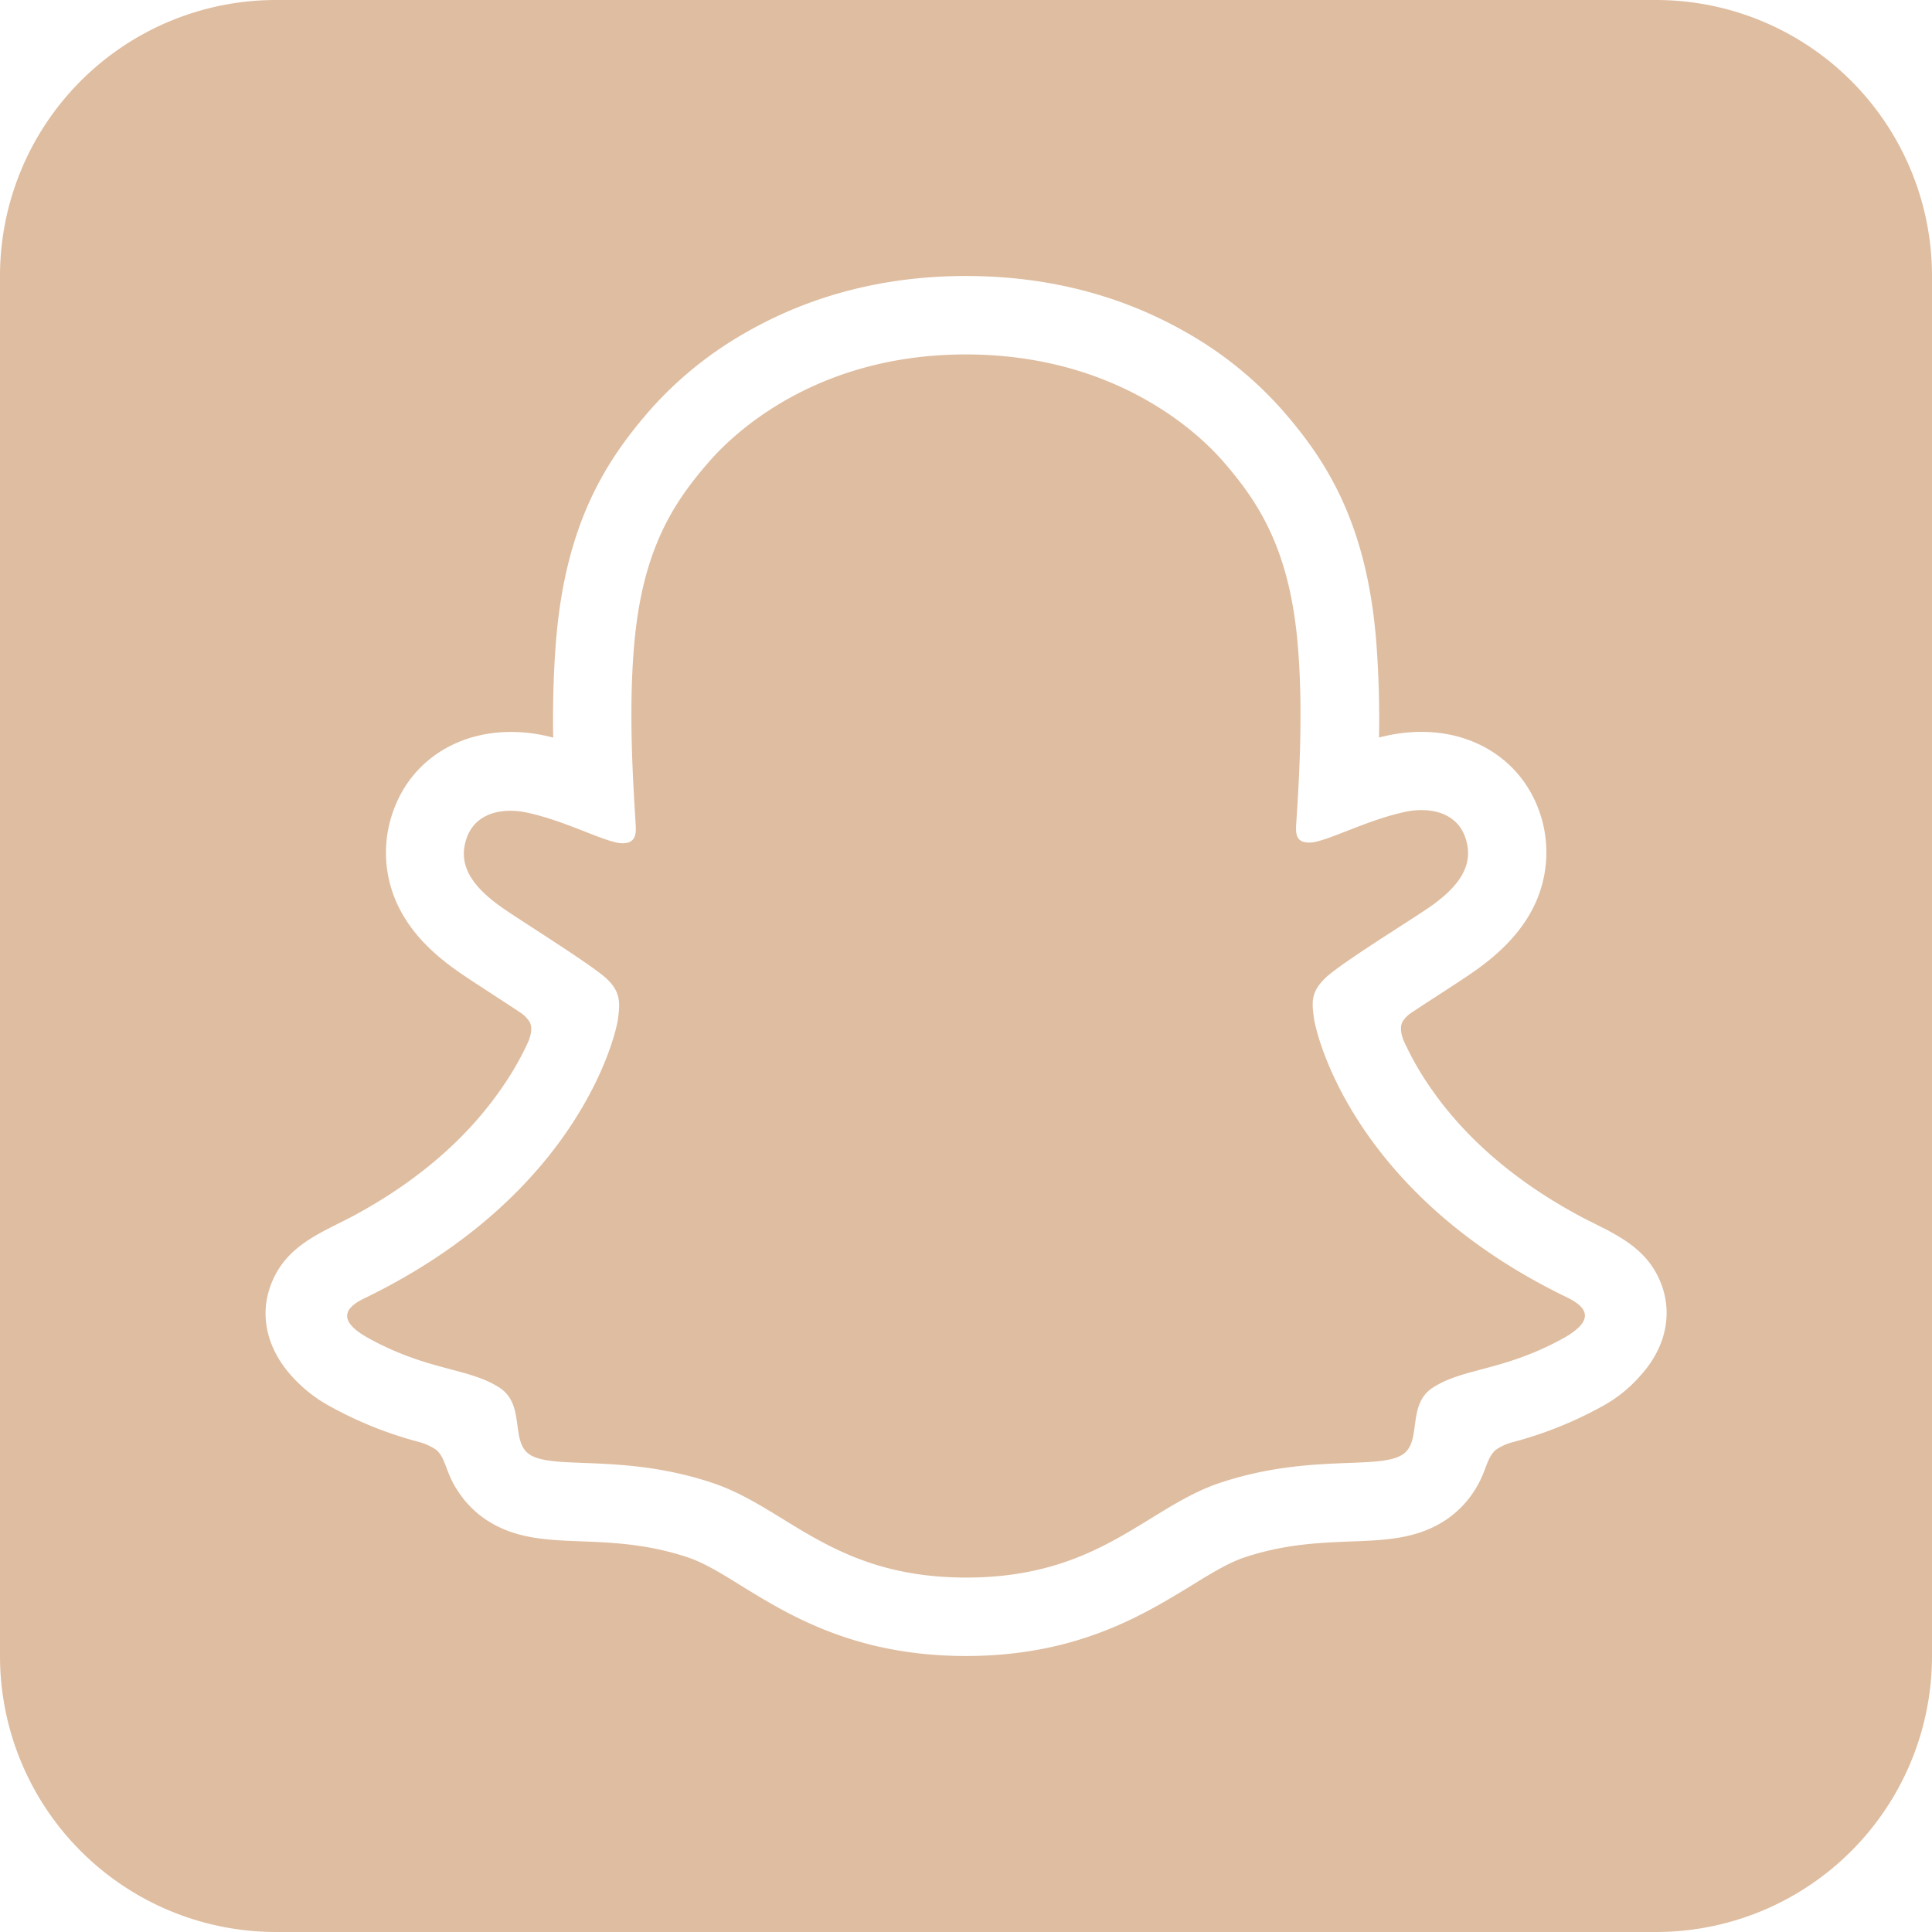 <svg id="Layer_1" data-name="Layer 1" xmlns="http://www.w3.org/2000/svg" viewBox="0 0 448 448"><defs><style>.cls-1{fill:#dfbda0;}</style></defs><path class="cls-1" d="M384,0H64A64,64,0,0,0,0,64V384a64,64,0,0,0,64,64H384a64,64,0,0,0,64-64V64A64,64,0,0,0,384,0Zm-3.91,319.31-.08.1a32.1,32.1,0,0,1-8.72,6.82,90.33,90.33,0,0,1-20.58,8.2,12.74,12.74,0,0,0-3.86,1.76c-2.15,1.91-2.1,4.64-4.4,8.55a23,23,0,0,1-6.84,7.47c-6.7,4.64-14.24,4.93-22.23,5.23-7.21.28-15.39.58-24.72,3.67-3.77,1.25-7.76,3.7-12.38,6.54C265,374.55,249.6,384,224,384s-40.93-9.4-52.11-16.28c-4.65-2.89-8.67-5.36-12.54-6.64-9.34-3.08-17.52-3.4-24.73-3.67-8-.31-15.52-.6-22.23-5.23a23,23,0,0,1-6-6.11c-3.2-4.63-2.86-7.8-5.25-9.89a13.52,13.52,0,0,0-4.1-1.84,89.71,89.71,0,0,1-20.32-8.13,33,33,0,0,1-8.3-6.28c-6.58-6.76-8.27-14.78-5.68-21.82,3.43-9.34,11.57-12.12,19.4-16.27,14.77-8,26.34-18,34.43-29.88a67.09,67.09,0,0,0,6-10.57c.79-2.15.78-3.33.25-4.41a7.43,7.43,0,0,0-2.21-2.22c-2.53-1.68-5.12-3.35-6.88-4.5-3.27-2.14-5.87-3.82-7.53-5-6.27-4.38-10.65-9-13.4-14.24a28.41,28.41,0,0,1-1.37-23.59c4.13-10.92,14.47-17.7,27-17.7a36.32,36.32,0,0,1,7.84.83c.69.15,1.37.3,2,.48-.11-7.43.06-15.36.72-23.12,2.36-27.26,11.92-41.59,21.88-53A87,87,0,0,1,173.12,77c15.13-8.63,32.19-13,50.88-13s35.83,4.38,50.94,13a87,87,0,0,1,22.24,17.9c10,11.4,19.52,25.7,21.88,53q.93,11.53.71,23.12c.67-.18,1.36-.33,2.05-.48a37,37,0,0,1,7.85-.83c12.5,0,22.82,6.78,27,17.7a28.42,28.42,0,0,1-1.4,23.56c-2.74,5.2-7.13,9.86-13.39,14.25-1.67,1.18-4.26,2.86-7.53,5-1.84,1.18-4.54,2.94-7.17,4.68a7,7,0,0,0-1.95,2c-.5,1.05-.54,2.19.17,4.21a69.31,69.31,0,0,0,6.08,10.79c8.27,12.1,20.19,22.32,35.46,30.41,1.48.77,3,1.5,4.44,2.26a28,28,0,0,1,2.49,1.3c4.9,2.72,9.2,6,11.45,12.15C387.82,304.92,386.27,312.7,380.09,319.31Zm-16.72-18.46c-50.31-24.32-58.33-61.92-58.69-64.75-.43-3.38-.92-6,2.81-9.47s19.54-13.19,24-16.28c7.33-5.11,10.53-10.22,8.16-16.5-1.66-4.31-5.69-6-10-6a17.88,17.88,0,0,0-4,.45c-8,1.74-15.84,5.77-20.35,6.85a7.14,7.14,0,0,1-1.66.23c-2.41,0-3.28-1.07-3.09-4,.56-8.78,1.76-25.93.37-41.94-1.88-22-9-32.95-17.43-42.6-4.05-4.62-23.13-24.65-59.54-24.65S168.53,102.36,164.48,107c-8.44,9.65-15.53,20.57-17.43,42.6-1.39,16-.14,33.15.37,41.94.17,2.75-.68,4-3.09,4a7.14,7.14,0,0,1-1.66-.23c-4.51-1.09-12.31-5.11-20.34-6.85a17.91,17.91,0,0,0-4-.45c-4.25,0-8.3,1.63-10,6-2.37,6.28.85,11.38,8.17,16.5,4.42,3.09,20.37,13,24,16.28s3.23,6.09,2.8,9.47C143,239,134.93,276.59,84.62,301c-2.94,1.42-8,4.45.88,9.33,13.88,7.62,23.11,6.8,30.3,11.43,6.09,3.92,2.5,12.39,6.92,15.45,5.46,3.76,21.59-.27,42.34,6.6,17.43,5.74,28.12,22,59,22s41.79-16.3,58.94-22c20.8-6.87,36.89-2.84,42.34-6.6,4.43-3.06.82-11.52,6.92-15.45,7.18-4.62,16.41-3.8,30.3-11.47C371.36,305.36,366.35,302.33,363.37,300.85Z"/></svg>